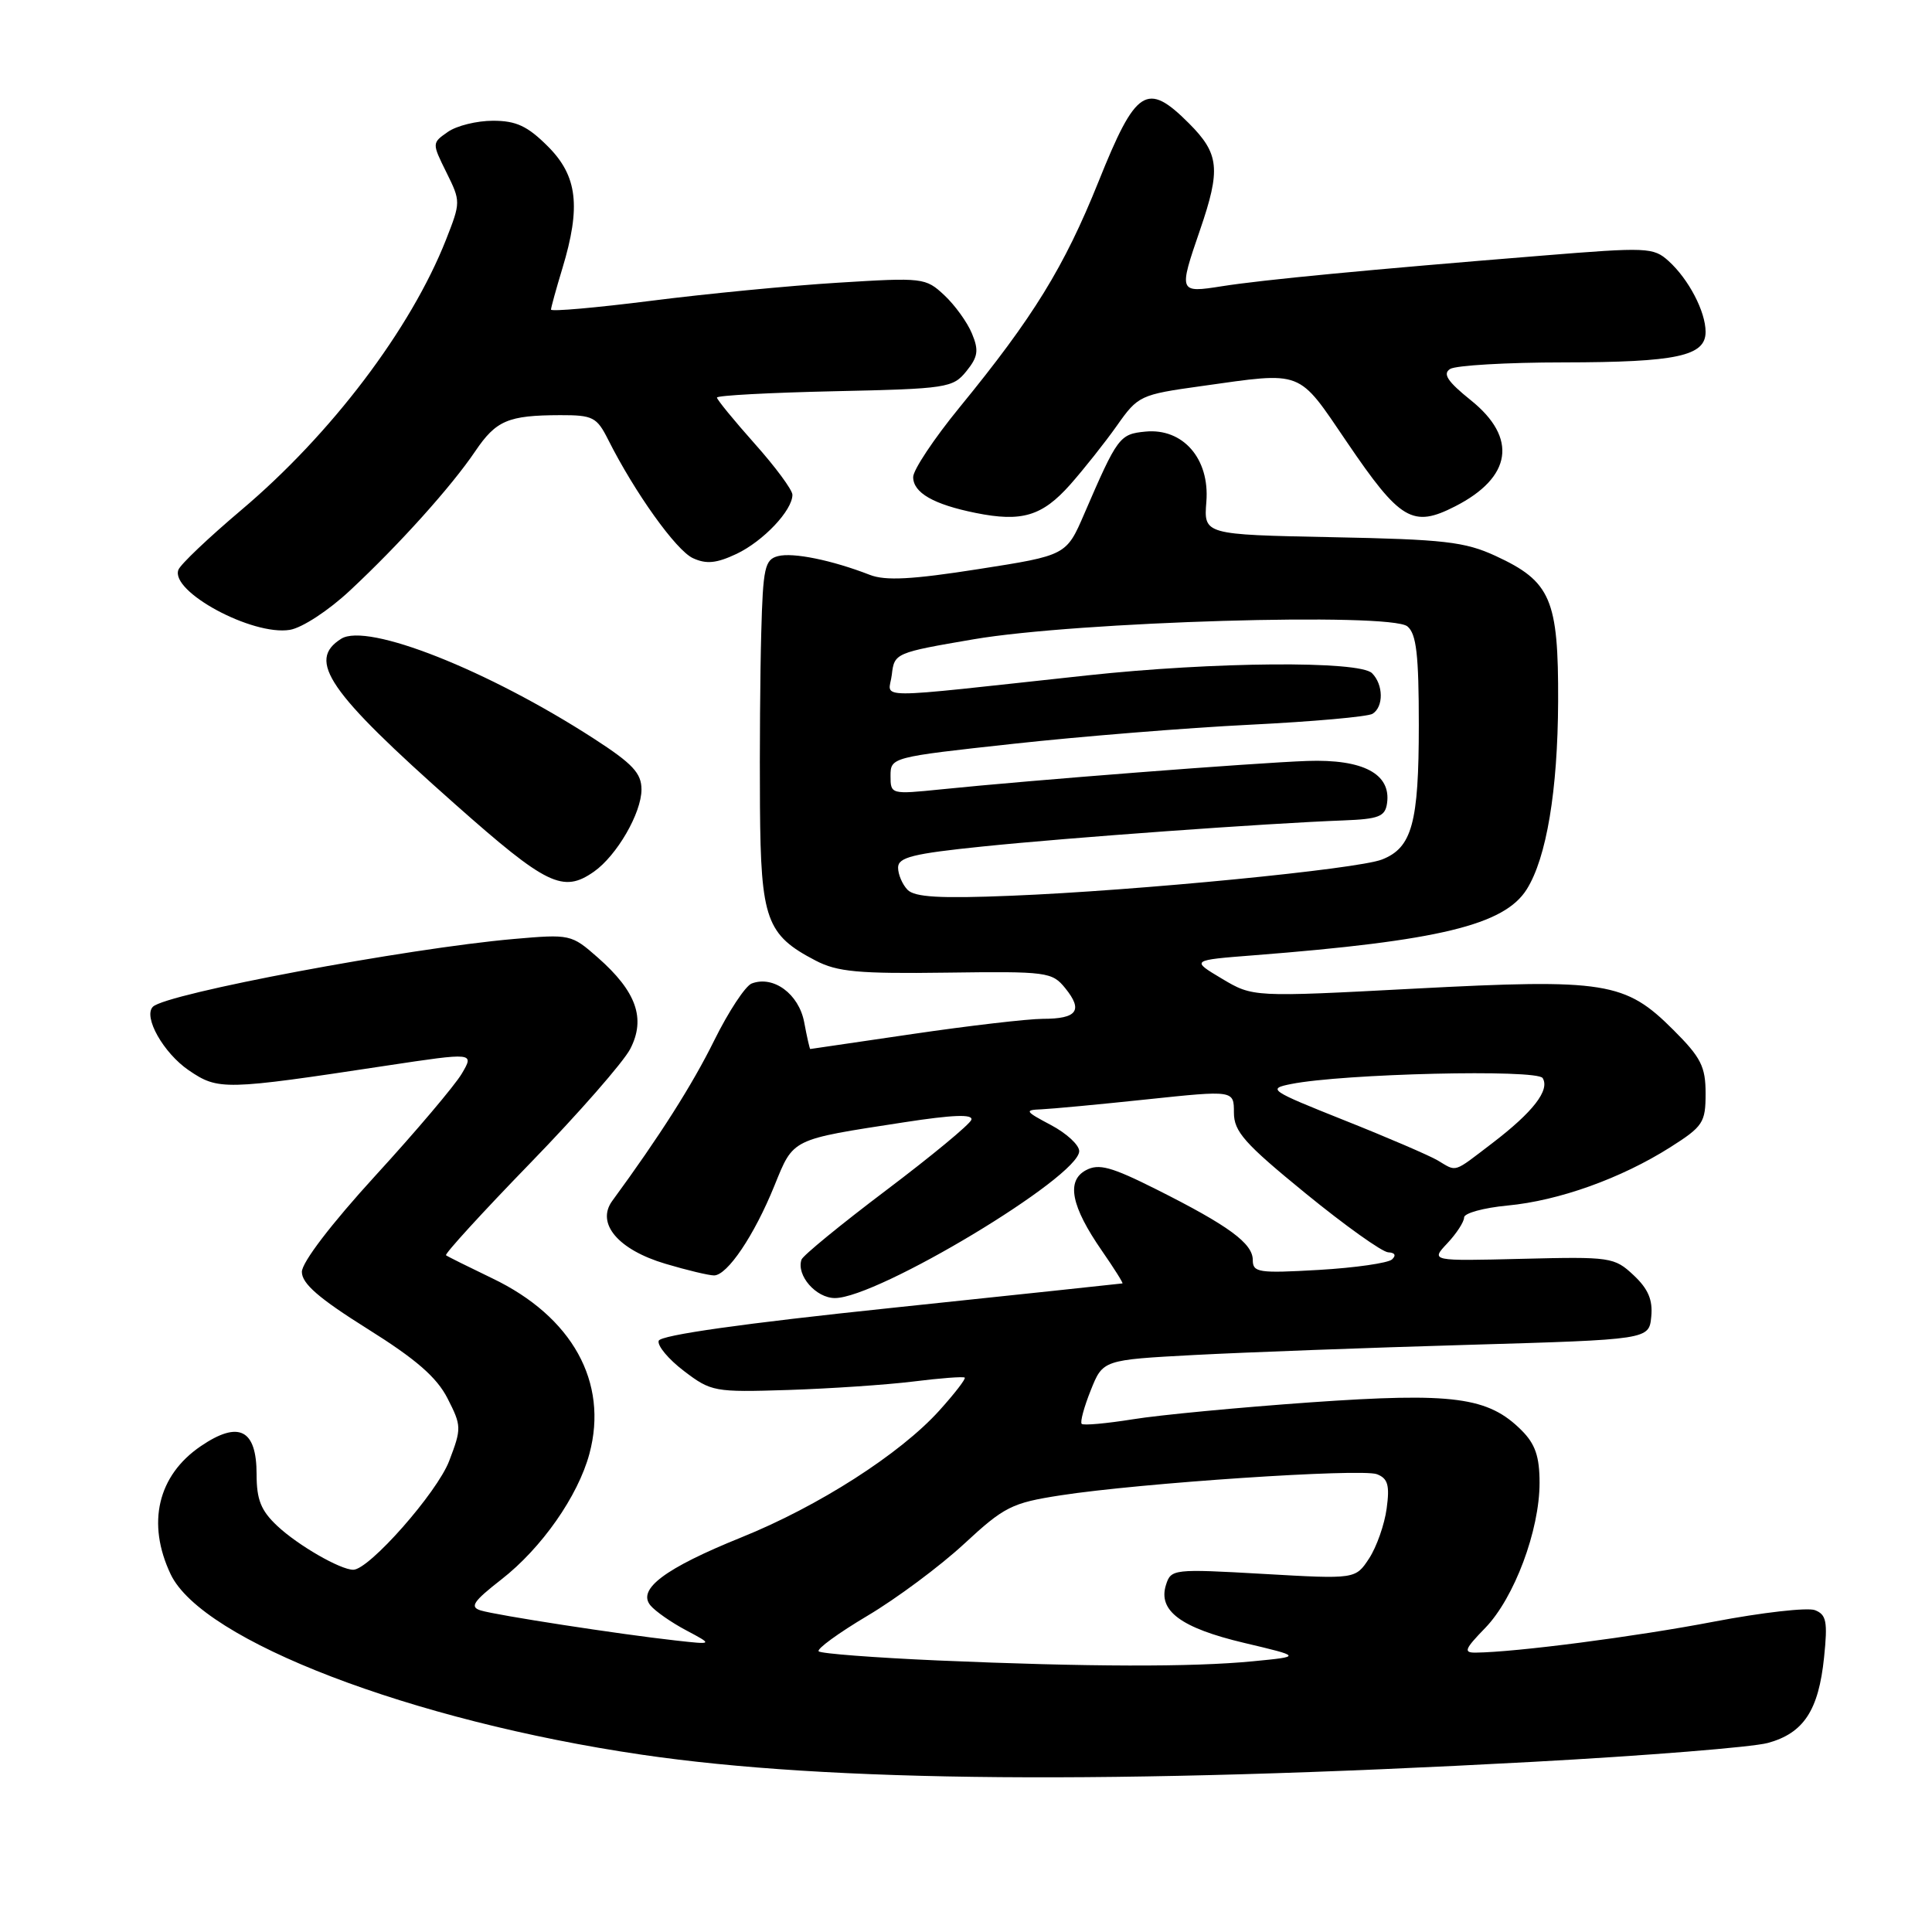 <?xml version="1.0" encoding="UTF-8" standalone="no"?>
<!DOCTYPE svg PUBLIC "-//W3C//DTD SVG 1.1//EN" "http://www.w3.org/Graphics/SVG/1.1/DTD/svg11.dtd" >
<svg xmlns="http://www.w3.org/2000/svg" xmlns:xlink="http://www.w3.org/1999/xlink" version="1.1" viewBox="0 0 256 256">
 <g >
 <path fill="currentColor"
d=" M 203.00 233.46 C 218.12 232.64 232.19 231.51 234.25 230.95 C 239.00 229.65 240.98 226.63 241.70 219.60 C 242.19 214.86 242.01 213.94 240.48 213.35 C 239.49 212.98 233.47 213.66 227.09 214.88 C 216.73 216.87 200.82 218.93 195.55 218.98 C 193.88 219.00 194.06 218.53 196.81 215.70 C 200.65 211.73 204.00 202.78 204.00 196.48 C 204.00 193.00 203.43 191.34 201.62 189.53 C 197.19 185.10 192.59 184.49 173.64 185.82 C 164.21 186.49 153.63 187.49 150.13 188.06 C 146.62 188.62 143.56 188.90 143.33 188.67 C 143.10 188.44 143.64 186.44 144.53 184.22 C 146.14 180.19 146.14 180.19 158.32 179.54 C 165.02 179.19 181.30 178.58 194.50 178.20 C 218.50 177.50 218.50 177.50 218.80 174.47 C 219.02 172.24 218.39 170.78 216.46 168.97 C 213.91 166.58 213.40 166.51 201.69 166.80 C 189.56 167.10 189.56 167.10 191.78 164.74 C 193.00 163.44 194.00 161.90 194.00 161.32 C 194.00 160.75 196.59 160.04 199.75 159.74 C 206.56 159.10 214.79 156.15 221.30 152.03 C 225.67 149.26 226.00 148.75 226.00 144.89 C 226.00 141.33 225.39 140.12 221.73 136.47 C 215.35 130.09 212.76 129.67 187.43 131.00 C 166.02 132.13 166.02 132.13 161.91 129.68 C 157.80 127.23 157.80 127.23 166.15 126.58 C 190.65 124.67 199.33 122.57 202.30 117.84 C 204.92 113.67 206.41 104.76 206.46 92.96 C 206.51 79.38 205.50 77.05 198.17 73.66 C 194.09 71.78 191.35 71.47 176.50 71.18 C 159.50 70.84 159.50 70.84 159.85 66.47 C 160.30 60.78 156.75 56.70 151.76 57.19 C 148.35 57.52 148.07 57.90 143.69 68.04 C 141.30 73.59 141.30 73.59 129.65 75.41 C 120.85 76.79 117.32 76.98 115.25 76.17 C 110.23 74.22 105.07 73.17 103.09 73.69 C 101.34 74.14 101.10 75.23 100.87 83.85 C 100.72 89.16 100.65 99.52 100.70 106.88 C 100.81 121.84 101.55 123.89 108.07 127.28 C 110.94 128.78 113.76 129.04 125.42 128.88 C 138.77 128.70 139.41 128.79 141.16 130.95 C 143.54 133.89 142.73 135.00 138.19 135.00 C 136.16 135.01 128.43 135.91 121.00 137.00 C 113.58 138.09 107.44 138.99 107.36 139.00 C 107.29 139.00 106.92 137.40 106.56 135.45 C 105.85 131.70 102.48 129.22 99.60 130.32 C 98.76 130.65 96.53 134.04 94.64 137.86 C 91.72 143.77 87.40 150.56 81.13 159.12 C 78.95 162.10 81.90 165.60 88.18 167.46 C 91.03 168.31 93.93 169.00 94.61 169.00 C 96.37 169.00 99.94 163.71 102.61 157.12 C 105.18 150.81 104.72 151.03 119.79 148.71 C 126.27 147.71 128.96 147.61 128.71 148.38 C 128.50 148.99 123.43 153.18 117.43 157.71 C 111.43 162.24 106.37 166.38 106.20 166.91 C 105.50 168.99 108.12 172.00 110.63 172.00 C 116.29 172.00 143.00 155.94 143.00 152.53 C 143.00 151.71 141.31 150.16 139.25 149.07 C 135.81 147.25 135.71 147.08 138.00 146.99 C 139.38 146.93 145.68 146.34 152.00 145.67 C 163.50 144.46 163.50 144.46 163.50 147.42 C 163.50 149.94 164.89 151.51 173.00 158.13 C 178.22 162.39 183.15 165.91 183.95 165.94 C 184.84 165.98 185.03 166.34 184.45 166.88 C 183.93 167.36 179.56 167.99 174.75 168.27 C 166.77 168.73 166.00 168.62 166.00 166.96 C 166.00 164.75 162.81 162.41 153.23 157.60 C 147.23 154.59 145.59 154.15 143.89 155.06 C 141.26 156.47 141.92 159.83 146.02 165.75 C 147.64 168.09 148.86 170.03 148.73 170.06 C 148.60 170.09 134.81 171.55 118.08 173.31 C 98.48 175.36 87.53 176.91 87.28 177.66 C 87.07 178.30 88.57 180.10 90.62 181.66 C 94.23 184.41 94.66 184.49 104.42 184.18 C 109.97 184.00 117.42 183.50 121.00 183.06 C 124.58 182.61 127.65 182.38 127.83 182.54 C 128.01 182.69 126.49 184.66 124.46 186.91 C 119.27 192.66 108.44 199.60 98.21 203.72 C 88.12 207.80 84.40 210.58 86.19 212.73 C 86.83 213.50 88.96 214.99 90.93 216.03 C 94.50 217.93 94.50 217.93 89.50 217.37 C 82.10 216.55 65.77 214.03 63.69 213.39 C 62.21 212.93 62.70 212.20 66.43 209.29 C 71.76 205.14 76.59 198.25 78.10 192.63 C 80.65 183.16 75.83 174.46 65.22 169.38 C 62.08 167.87 59.32 166.50 59.10 166.33 C 58.88 166.17 63.91 160.66 70.28 154.10 C 76.65 147.54 82.60 140.74 83.51 138.99 C 85.60 134.95 84.32 131.37 79.20 126.87 C 75.71 123.80 75.54 123.77 68.08 124.42 C 53.91 125.66 22.02 131.65 20.26 133.40 C 18.94 134.72 21.66 139.53 25.01 141.82 C 28.93 144.48 29.69 144.47 51.17 141.21 C 62.85 139.45 62.85 139.45 61.18 142.28 C 60.26 143.83 55.12 149.91 49.75 155.77 C 43.90 162.17 40.00 167.27 40.00 168.53 C 40.00 170.09 42.26 172.04 48.68 176.07 C 55.11 180.09 57.86 182.48 59.30 185.29 C 61.16 188.94 61.17 189.26 59.52 193.58 C 57.92 197.78 48.91 208.00 46.81 208.00 C 45.10 208.00 39.50 204.78 36.75 202.20 C 34.58 200.17 34.00 198.72 34.00 195.35 C 34.00 189.39 31.64 188.20 26.61 191.62 C 20.90 195.50 19.41 201.84 22.61 208.59 C 26.79 217.40 54.50 228.02 85.00 232.50 C 109.89 236.16 147.52 236.47 203.00 233.46 Z  M 78.70 115.50 C 81.73 113.37 85.00 107.73 85.00 104.61 C 85.00 102.45 83.83 101.20 78.75 97.91 C 64.66 88.79 48.67 82.46 45.21 84.64 C 40.63 87.52 43.46 91.64 60.29 106.55 C 72.44 117.32 74.60 118.37 78.70 115.50 Z  M 46.38 78.24 C 52.91 72.15 59.83 64.45 62.98 59.78 C 65.74 55.71 67.32 55.03 74.22 55.01 C 78.56 55.00 79.08 55.27 80.58 58.25 C 84.11 65.27 89.60 72.95 91.82 73.96 C 93.60 74.78 94.95 74.64 97.60 73.39 C 101.15 71.70 105.00 67.63 105.00 65.56 C 105.00 64.92 102.75 61.87 100.00 58.79 C 97.25 55.70 95.00 52.95 95.00 52.68 C 95.00 52.40 102.02 52.03 110.59 51.84 C 125.46 51.52 126.27 51.39 128.04 49.20 C 129.59 47.29 129.72 46.43 128.79 44.20 C 128.18 42.71 126.53 40.43 125.13 39.12 C 122.65 36.80 122.30 36.76 111.04 37.46 C 104.69 37.85 93.54 38.93 86.25 39.86 C 78.96 40.78 73.00 41.31 73.01 41.02 C 73.02 40.73 73.69 38.29 74.51 35.59 C 77.00 27.38 76.52 23.32 72.60 19.40 C 69.90 16.70 68.40 16.00 65.32 16.00 C 63.19 16.00 60.50 16.66 59.34 17.48 C 57.23 18.95 57.23 18.96 59.15 22.84 C 61.06 26.69 61.05 26.79 59.10 31.76 C 54.42 43.62 43.88 57.53 31.95 67.60 C 27.66 71.23 23.91 74.78 23.64 75.50 C 22.53 78.39 33.44 84.27 38.40 83.46 C 40.02 83.20 43.54 80.90 46.38 78.24 Z  M 141.80 64.22 C 143.61 62.17 146.40 58.66 147.99 56.41 C 150.80 52.42 151.08 52.29 159.19 51.16 C 172.81 49.25 171.89 48.90 178.48 58.59 C 185.54 68.99 187.19 69.97 192.82 67.09 C 200.34 63.25 201.12 58.03 194.90 53.04 C 191.80 50.55 191.13 49.53 192.15 48.89 C 192.89 48.42 199.66 48.02 207.18 48.02 C 222.20 48.00 226.00 47.18 226.00 43.98 C 226.00 41.29 223.76 37.00 221.10 34.59 C 219.09 32.77 218.27 32.74 204.25 33.88 C 181.36 35.73 167.25 37.08 161.90 37.93 C 156.18 38.83 156.16 38.77 159.00 30.50 C 161.78 22.41 161.57 20.37 157.53 16.33 C 151.96 10.76 150.52 11.69 145.55 24.09 C 141.01 35.38 136.93 42.02 127.13 54.00 C 123.76 58.12 121.00 62.27 121.00 63.21 C 121.00 65.29 123.69 66.84 129.30 67.97 C 135.40 69.20 138.09 68.39 141.80 64.22 Z  M 124.26 220.02 C 115.88 219.65 108.78 219.11 108.48 218.81 C 108.18 218.51 111.09 216.39 114.94 214.10 C 118.80 211.81 124.55 207.53 127.74 204.58 C 133.07 199.64 134.06 199.14 140.53 198.14 C 151.05 196.51 180.38 194.55 182.45 195.34 C 183.90 195.90 184.16 196.80 183.74 199.88 C 183.46 201.99 182.41 204.97 181.42 206.49 C 179.61 209.25 179.61 209.25 167.39 208.55 C 155.49 207.87 155.16 207.91 154.50 210.00 C 153.41 213.43 156.46 215.70 164.85 217.69 C 172.50 219.50 172.50 219.50 166.00 220.13 C 157.97 220.91 144.20 220.88 124.26 220.02 Z  M 190.50 153.76 C 189.40 153.11 183.83 150.71 178.12 148.44 C 168.24 144.50 167.90 144.27 171.07 143.64 C 177.96 142.26 203.67 141.65 204.41 142.85 C 205.39 144.44 203.15 147.34 197.73 151.48 C 192.47 155.49 193.10 155.30 190.50 153.76 Z  M 120.25 117.90 C 119.56 117.18 119.00 115.86 119.00 114.96 C 119.00 113.60 120.95 113.11 130.25 112.16 C 141.61 110.99 167.86 109.09 178.00 108.71 C 182.70 108.53 183.54 108.20 183.79 106.44 C 184.35 102.54 180.62 100.57 173.20 100.83 C 166.22 101.08 136.43 103.39 124.74 104.59 C 118.05 105.27 118.00 105.26 118.00 102.81 C 118.00 100.35 118.12 100.32 134.25 98.56 C 143.19 97.58 157.30 96.44 165.62 96.03 C 173.93 95.62 181.24 94.97 181.87 94.58 C 183.35 93.66 183.32 90.72 181.80 89.20 C 180.13 87.53 160.82 87.68 144.00 89.50 C 114.62 92.67 117.79 92.69 118.17 89.40 C 118.50 86.54 118.64 86.48 129.00 84.71 C 142.71 82.36 184.24 81.13 186.49 83.00 C 187.68 83.98 188.00 86.76 188.00 96.08 C 188.00 109.06 187.10 112.33 183.12 113.89 C 179.85 115.17 150.69 118.02 134.00 118.69 C 124.52 119.08 121.20 118.88 120.25 117.90 Z "/>
</g>
</svg>
